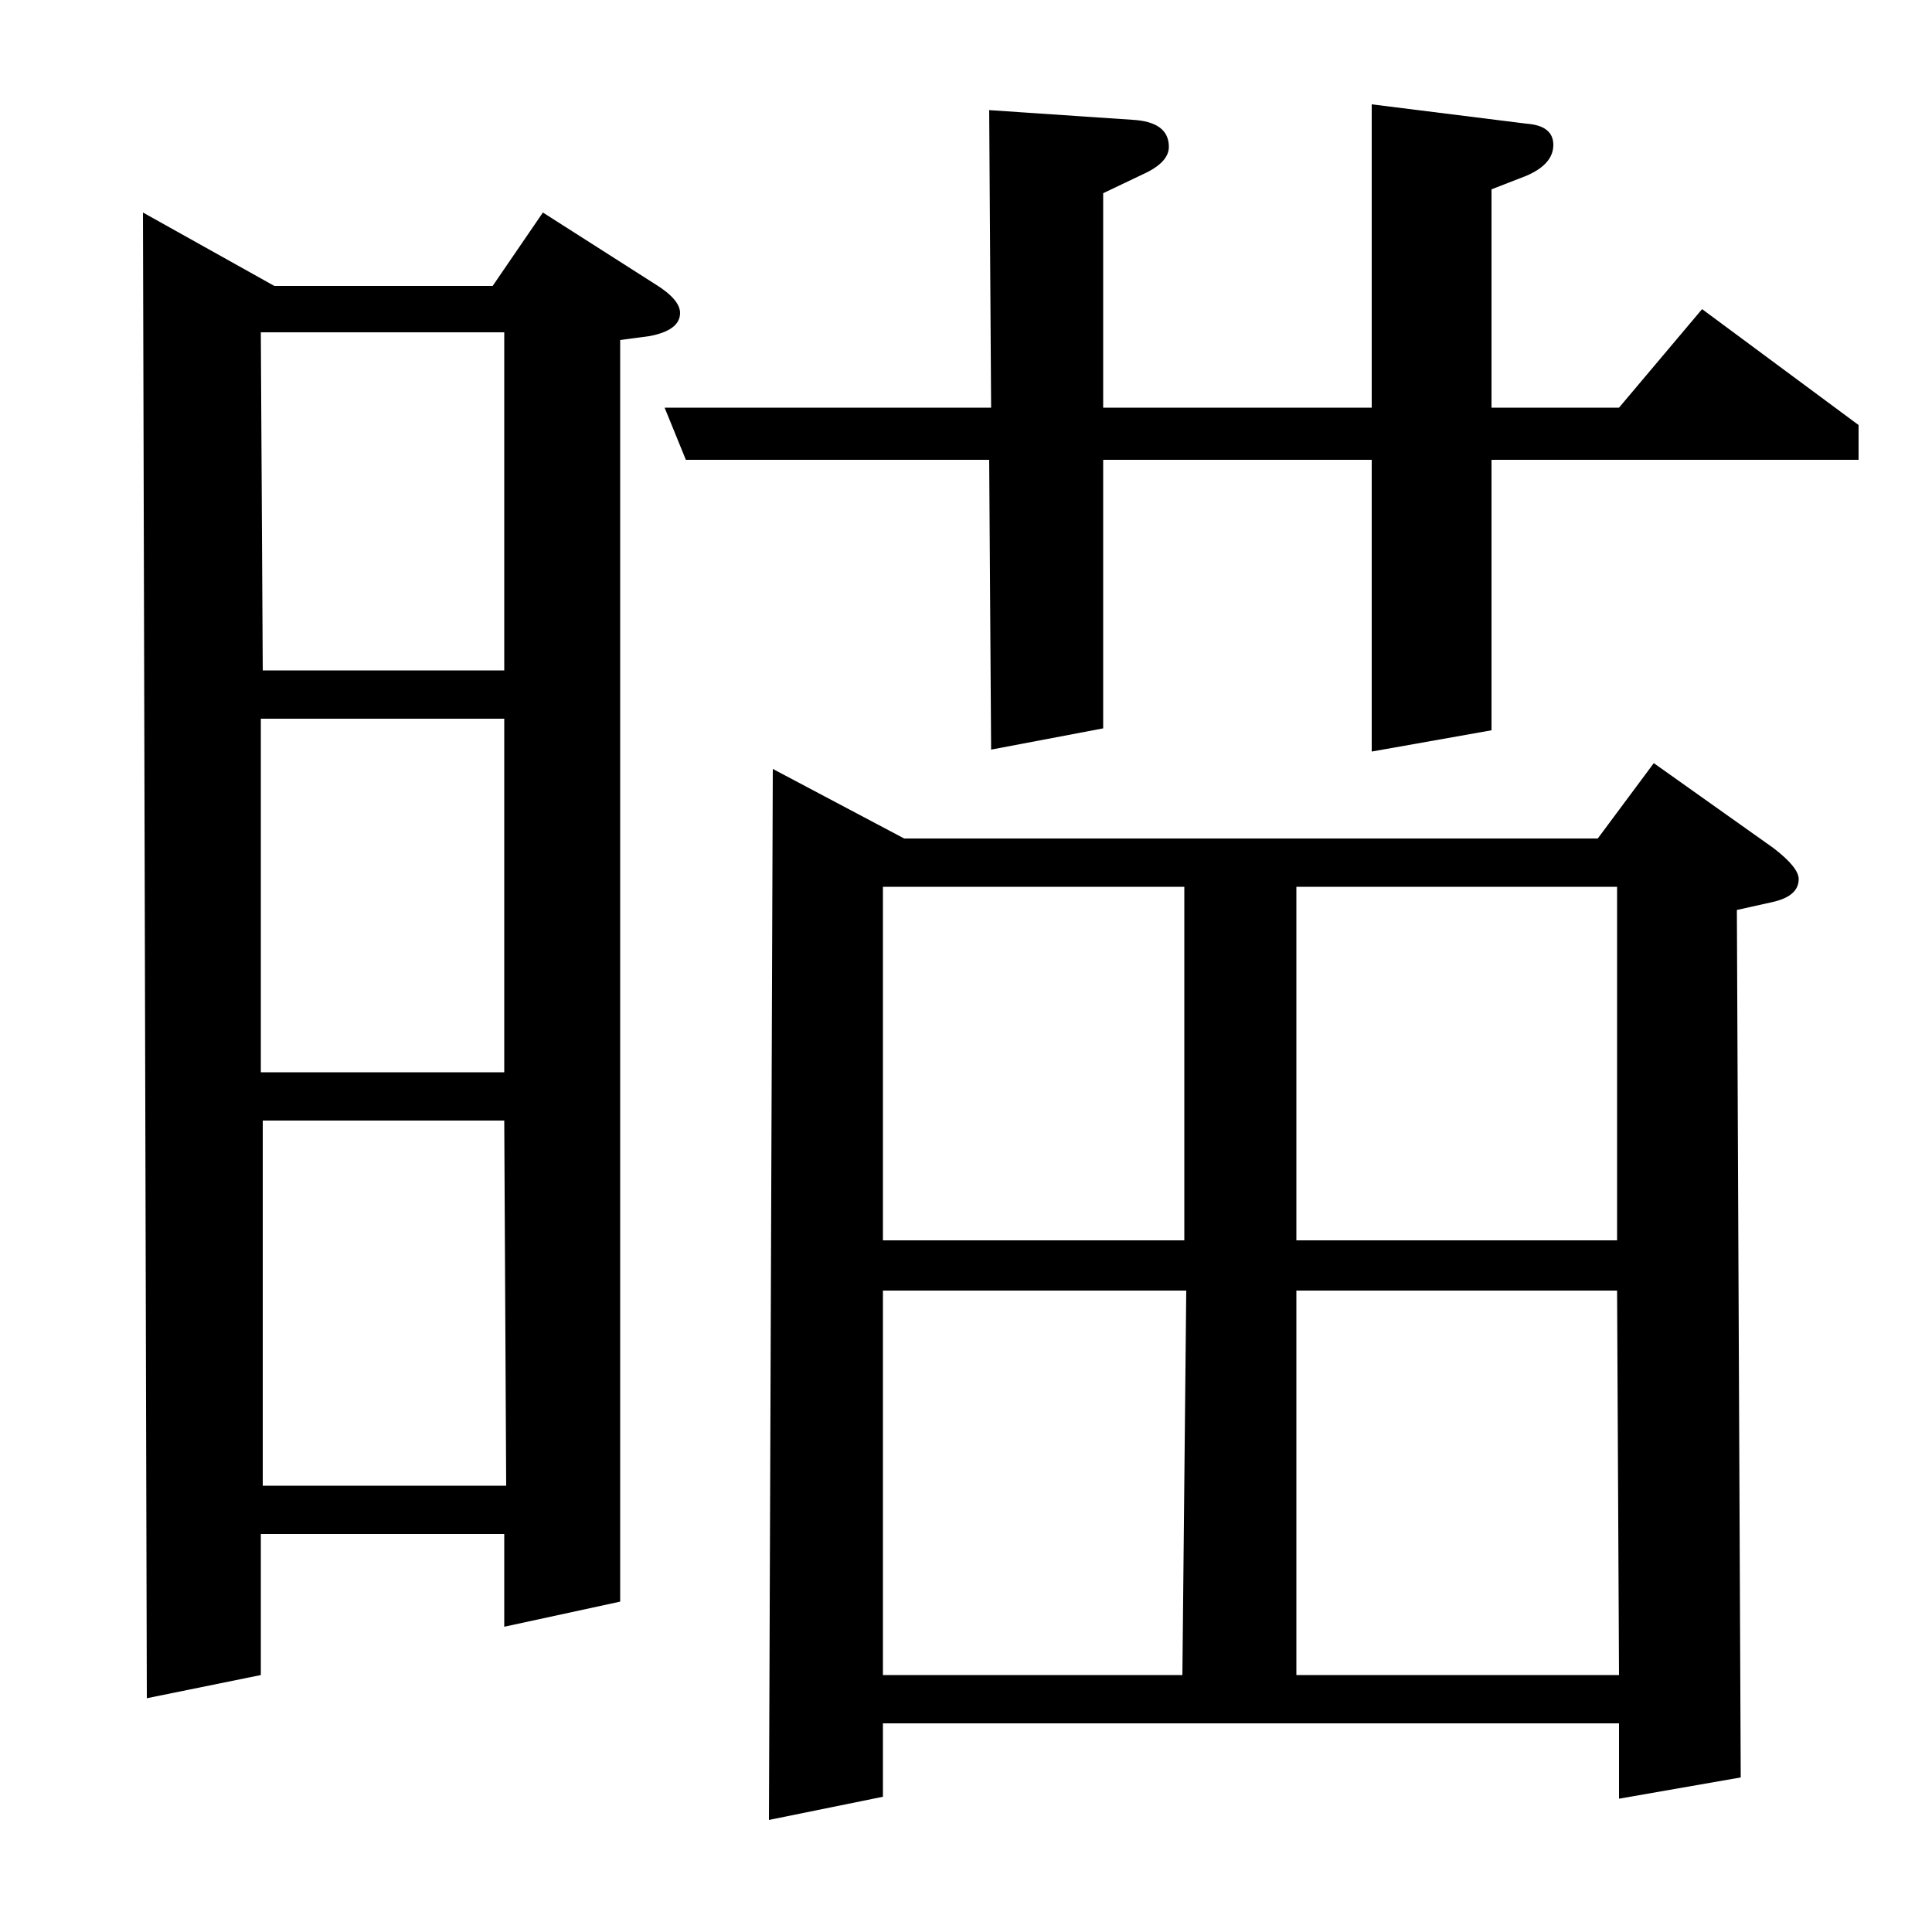 <?xml version="1.0" standalone="no"?>
<!DOCTYPE svg PUBLIC "-//W3C//DTD SVG 1.1//EN" "http://www.w3.org/Graphics/SVG/1.1/DTD/svg11.dtd" >
<svg xmlns="http://www.w3.org/2000/svg" xmlns:xlink="http://www.w3.org/1999/xlink" version="1.1" viewBox="0 -120 1000 1000">
  <g transform="matrix(1 0 0 -1 0 880)">
   <path fill="currentColor"
d="M76 121l-2 769l68 -38h113l26 38l58 -37q13 -8 13 -15q0 -9 -16 -12l-15 -2v-653l-60 -13v48h-126v-73zM136 420v-189h126l-1 189h-125zM135 628v-183h126v183h-126zM135 828l1 -175h125v175h-126zM344 789h169l-1 154l74 -5q19 -1 19 -14q0 -8 -13 -14l-21 -10v-111h139
v157l80 -10q14 -1 14 -11t-14 -16l-18 -7v-113h66l43 51l81 -60v-18h-190v-140l-62 -11v151h-139v-139l-58 -11l-1 150h-157zM398 58l2 544l68 -36h359l29 39l62 -44q13 -10 13 -16q0 -9 -14 -12l-18 -4l2 -449l-63 -11v39h-381v-38zM457 332v-199h155l2 199h-157zM457 358
h156v183h-156v-183zM671 332v-199h167l-1 199h-166zM671 358h166v183h-166v-183z" />
  </g>

</svg>
